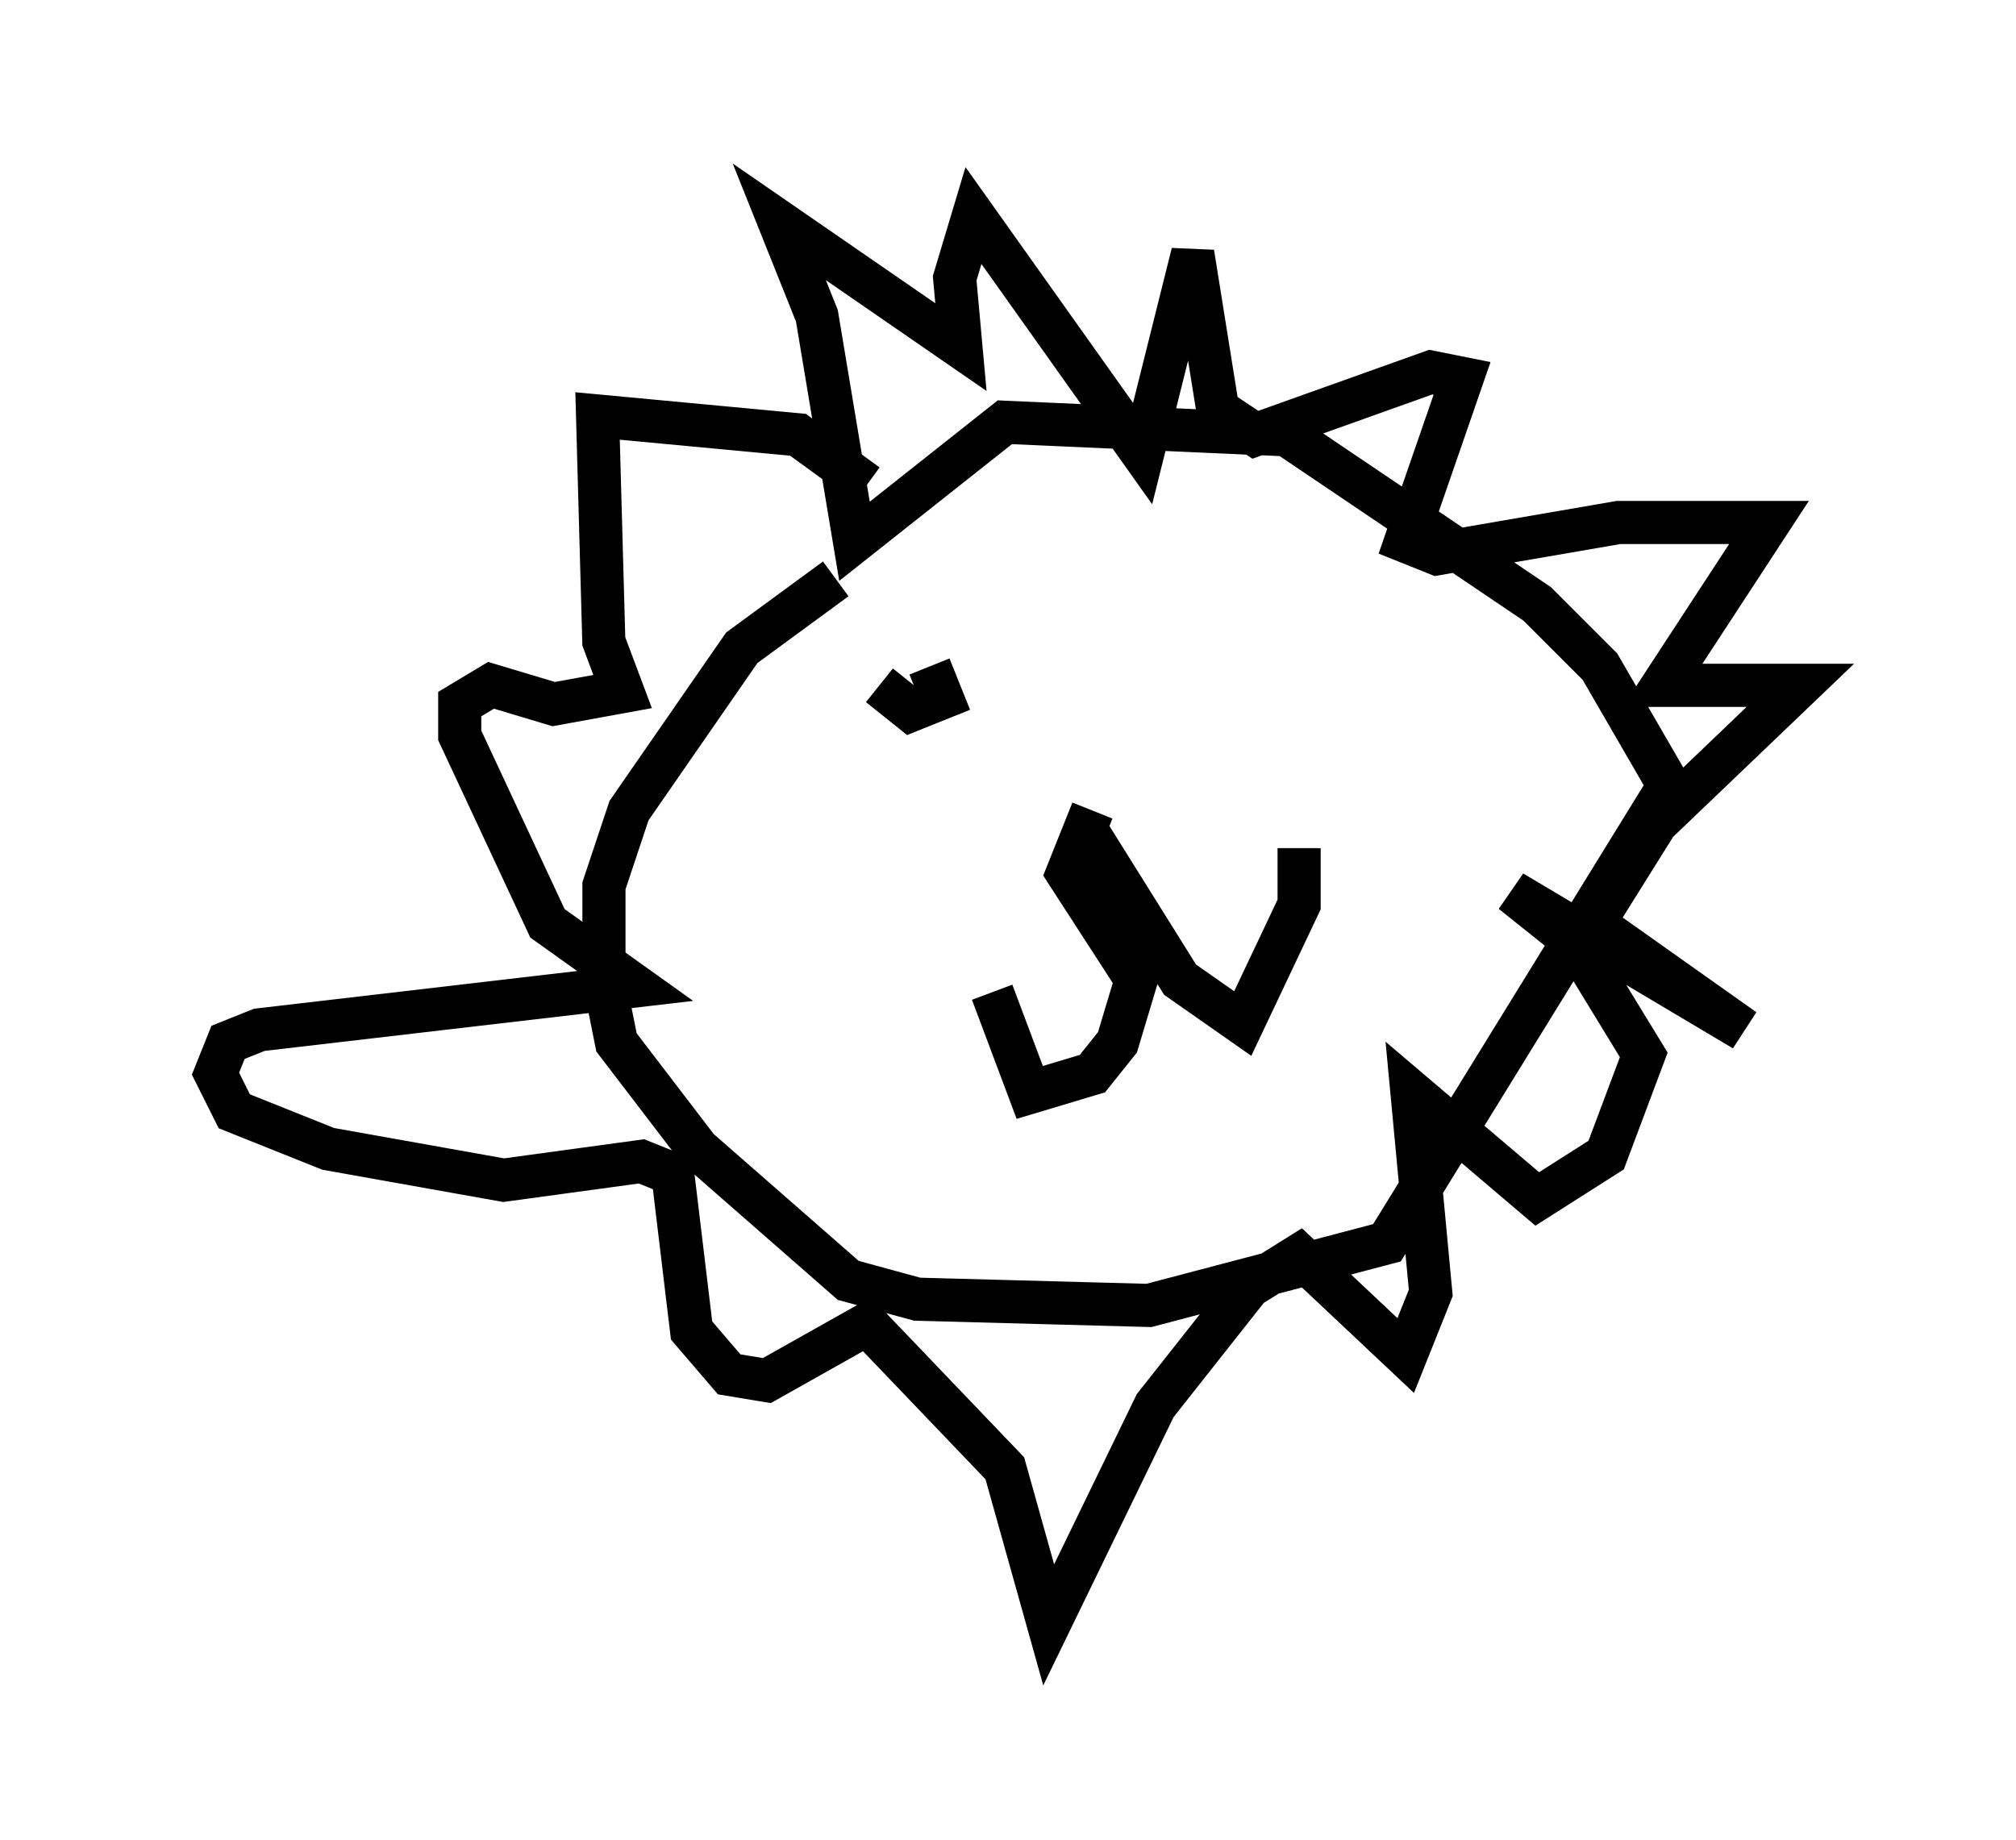 <?xml version="1.0" encoding="utf-8" ?>
<svg baseProfile="full" height="42.681" version="1.1" width="46.749" xmlns="http://www.w3.org/2000/svg" xmlns:ev="http://www.w3.org/2001/xml-events" xmlns:xlink="http://www.w3.org/1999/xlink"><defs /><rect fill="white" height="42.681" width="46.749" x="0" y="0" /><path d="M20.106, 11.827 m-0.726, 1.598 l-2.179, 1.598 -2.615, 3.777 l-0.581, 1.743 0.0, 2.179 l0.291, 1.453 1.888, 2.469 l3.486, 3.05 1.598, 0.436 l5.374, 0.145 5.52, -1.453 l6.536, -10.603 -1.598, -2.76 l-1.453, -1.453 -5.81, -3.922 l-6.536, -0.291 -3.486, 2.76 l-0.872, -5.229 -0.872, -2.179 l4.212, 2.905 -0.145, -1.598 l0.436, -1.453 3.922, 5.52 l1.162, -4.648 0.581, 3.631 l0.872, 0.581 4.067, -1.453 l0.726, 0.145 -1.307, 3.777 l0.726, 0.291 4.212, -0.726 l3.486, 0.0 -2.469, 3.777 l3.196, 0.0 -3.341, 3.196 l-1.453, 2.324 3.486, 2.469 l-5.374, -3.196 1.453, 1.162 l1.598, 2.615 -0.872, 2.324 l-1.598, 1.017 -2.905, -2.469 l0.436, 4.648 -0.581, 1.453 l-2.469, -2.324 -1.162, 0.726 l-2.179, 2.76 -2.469, 5.084 l-1.017, -3.631 -3.196, -3.341 l-2.324, 1.307 -0.872, -0.145 l-0.872, -1.017 -0.436, -3.631 l-0.726, -0.291 -3.196, 0.436 l-4.067, -0.726 -2.179, -0.872 l-0.436, -0.872 0.291, -0.726 l0.726, -0.291 8.715, -1.017 l-2.034, -1.453 -2.034, -4.358 l0.0, -0.726 0.726, -0.436 l1.453, 0.436 1.598, -0.291 l-0.436, -1.162 -0.145, -5.229 l4.648, 0.436 1.598, 1.162 m5.229, 7.553 l-0.581, 1.453 1.598, 2.469 l-0.436, 1.453 -0.581, 0.726 l-1.453, 0.436 -0.872, -2.324 m2.179, -3.777 l2.179, 3.486 1.453, 1.017 l1.307, -2.76 0.0, -1.307 m-9.732, -3.777 l0.0, 0.0 m0.0, 0.0 l0.726, 0.581 0.726, -0.291 l-0.291, -0.726 m3.05, -0.291 l0.0, 0.0 " fill="none" stroke="black" stroke-width="1" /></svg>